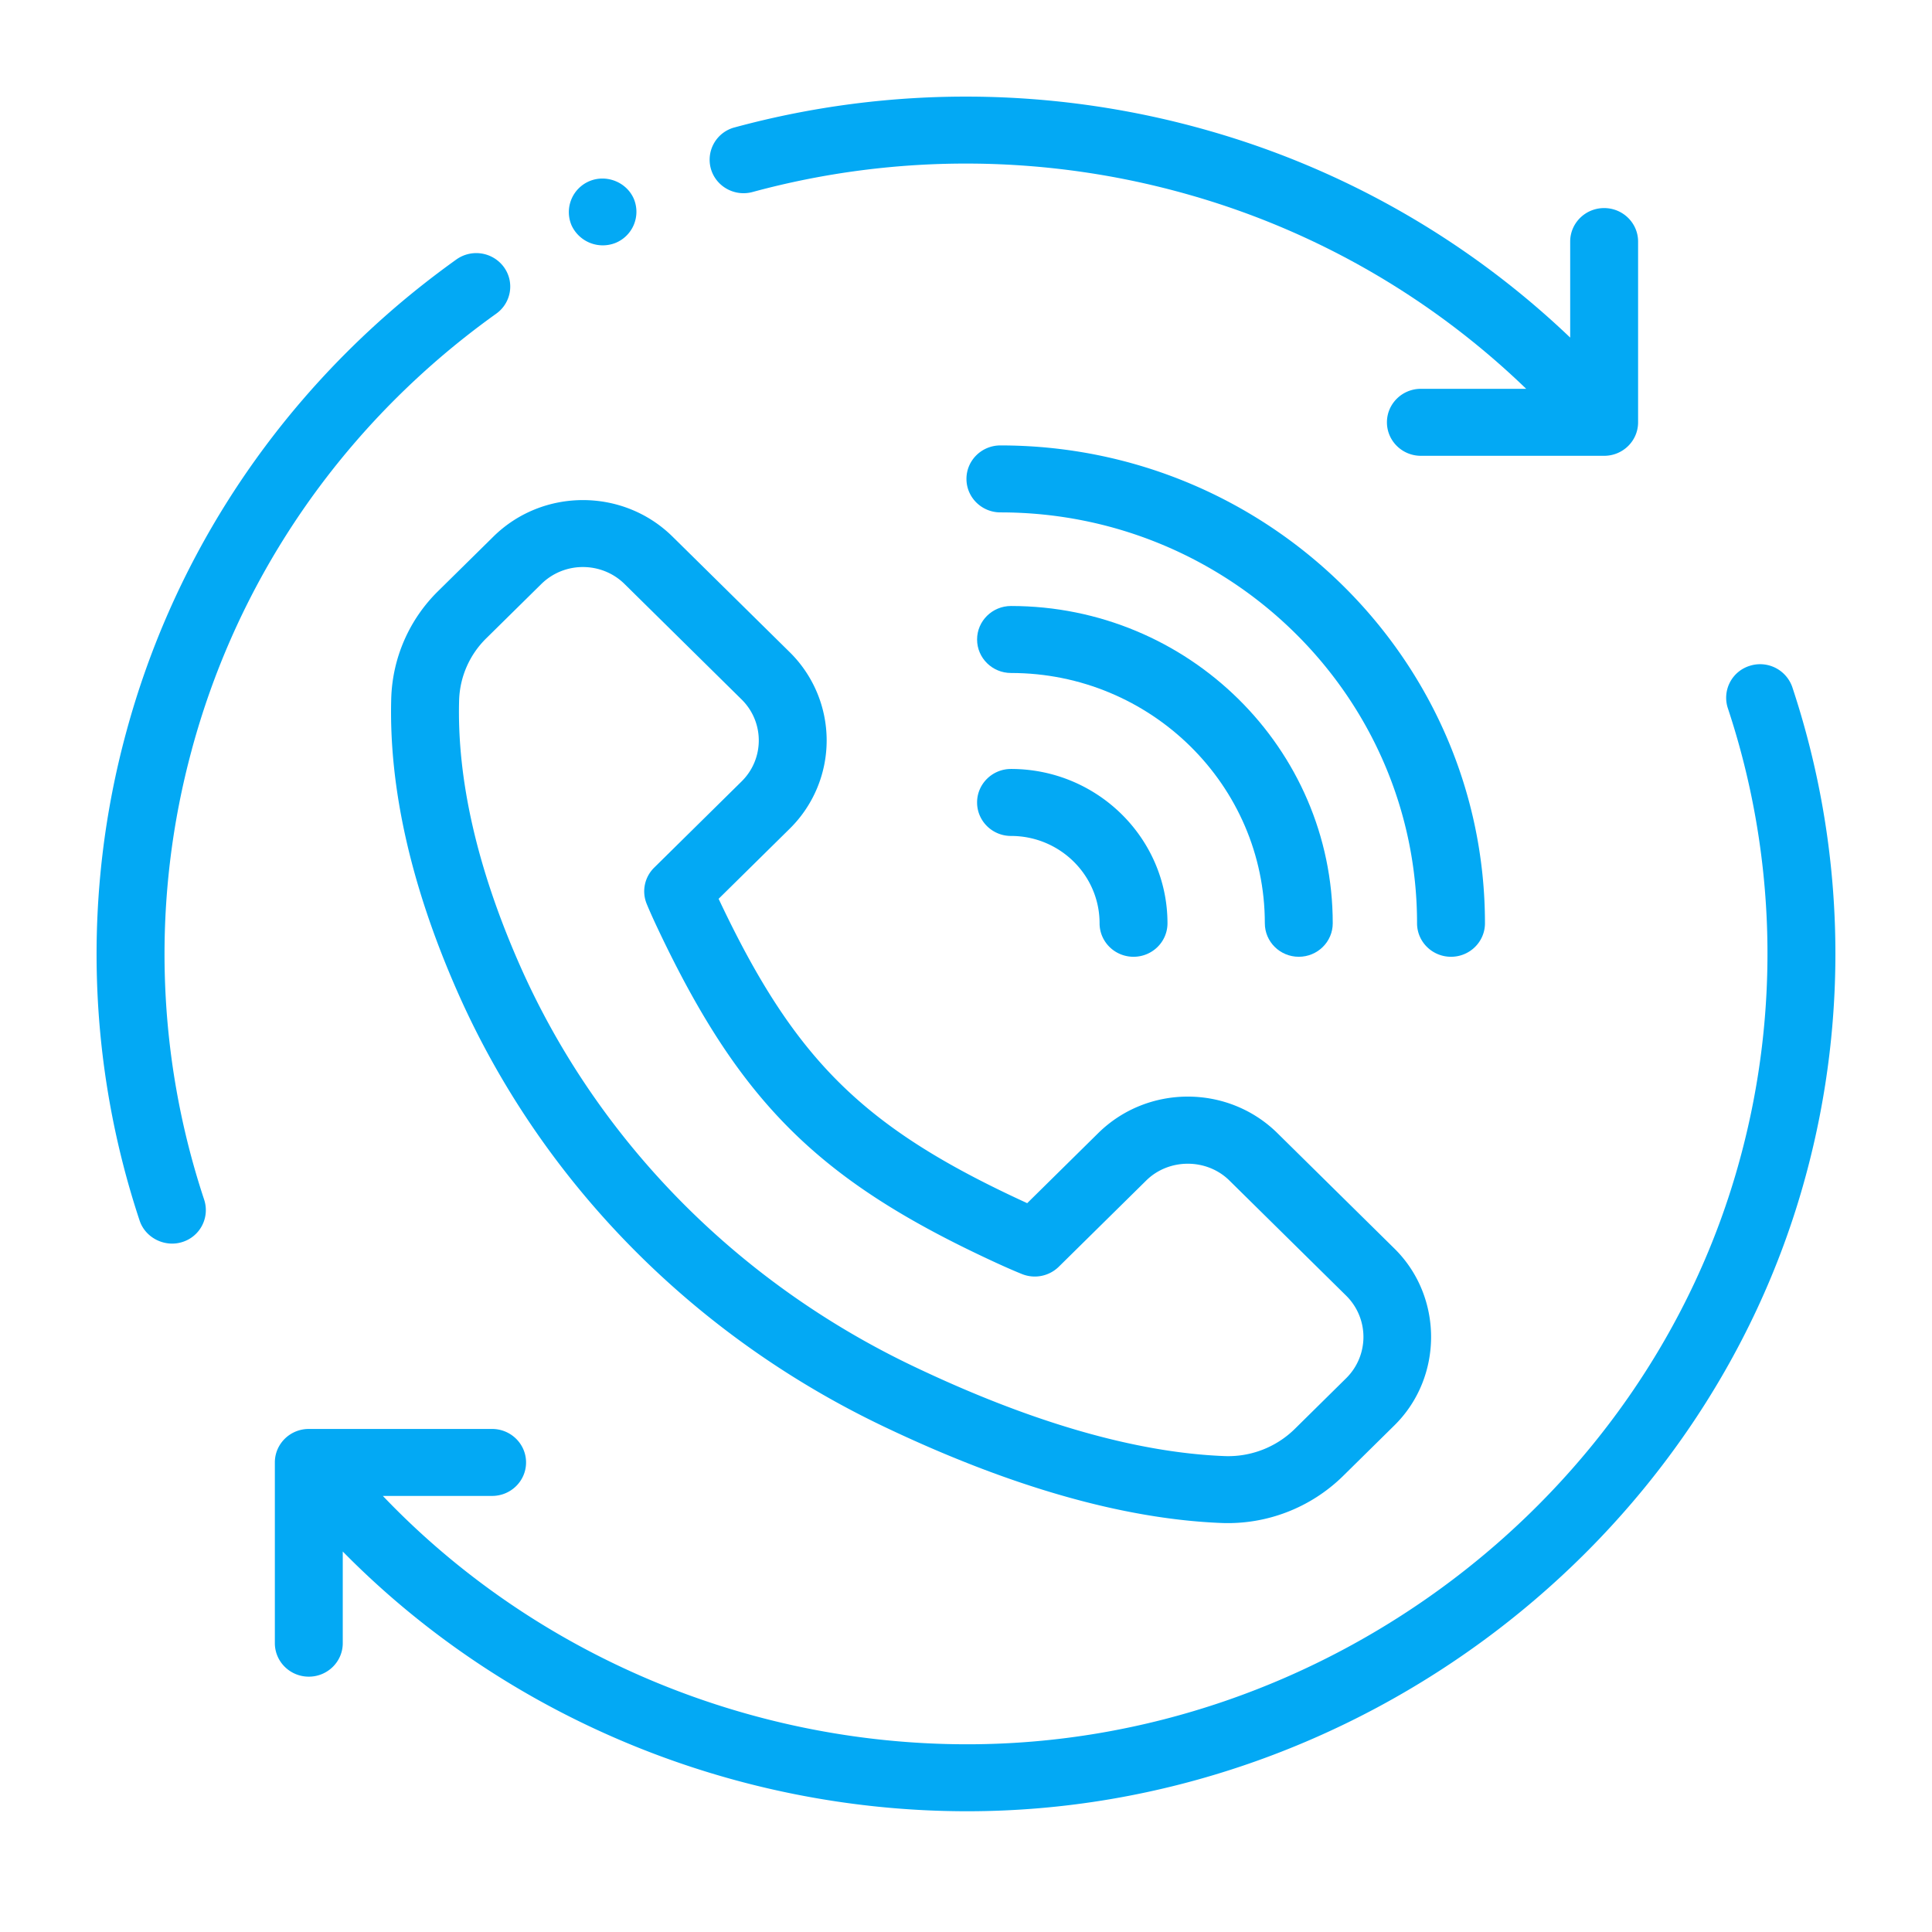 <svg width="80" height="80" fill="none" xmlns="http://www.w3.org/2000/svg"><path d="M18.154 24.464a6.497 6.497 0 0 0-1.954 4.458c-.102 3.68.812 7.746 2.717 12.086 3.447 7.852 9.723 14.265 17.67 18.058 5.222 2.493 9.932 3.837 13.998 3.998a6.808 6.808 0 0 0 5.008-1.926l2.148-2.118c2.023-1.995 2.023-5.324 0-7.319l-4.846-4.78c-2.046-2.017-5.375-2.018-7.421 0l-2.94 2.9-.083-.039c-6.692-3.08-9.53-5.879-12.655-12.48l-.04-.084 2.94-2.899a5.13 5.13 0 0 0 0-7.318l-4.847-4.78c-2.046-2.018-5.375-2.018-7.42 0l-2.275 2.243Zm5.985-.984c.623 0 1.247.234 1.722.702l4.846 4.78c.95.936.95 2.46 0 3.396l-3.62 3.57c-.397.392-.52.979-.311 1.494.006.016.16.396.472 1.054 3.419 7.221 6.693 10.45 14.014 13.82.665.306 1.05.457 1.066.464a1.42 1.42 0 0 0 1.515-.308l3.62-3.57c.938-.926 2.505-.926 3.443 0l4.847 4.78a2.4 2.4 0 0 1 0 3.396l-2.148 2.12a3.933 3.933 0 0 1-2.908 1.115c-3.677-.145-8.012-1.398-12.884-3.723-7.342-3.504-13.136-9.422-16.315-16.664-1.742-3.966-2.578-7.636-2.487-10.908a3.752 3.752 0 0 1 1.131-2.574l2.274-2.242a2.446 2.446 0 0 1 1.723-.702ZM7.944 31.033c1.707-6.31 5.262-11.92 10.279-16.224a33.744 33.744 0 0 1 2.324-1.82c.629-.449.769-1.316.313-1.936a1.419 1.419 0 0 0-1.964-.308c-.88.63-1.727 1.293-2.519 1.972-5.442 4.668-9.297 10.755-11.15 17.601a35.031 35.031 0 0 0 .554 20.223c.238.718 1.045 1.122 1.774.887a1.383 1.383 0 0 0 .9-1.749 32.3 32.3 0 0 1-.51-18.646Z" fill="#03A9F4"/><path d="M72.445 27.573a1.383 1.383 0 0 0-.9 1.748 32.3 32.3 0 0 1 .51 18.647c-3.82 14.119-17.186 24.26-32.006 24.259-9.117 0-17.946-3.731-24.196-10.284h4.524c.776 0 1.406-.62 1.406-1.386 0-.766-.63-1.387-1.407-1.387h-7.59c-.776 0-1.405.62-1.405 1.386v7.484c0 .766.63 1.387 1.406 1.387.776 0 1.406-.621 1.406-1.387v-3.795C20.947 71.113 30.358 75 40.053 75c16.079 0 30.575-11 34.72-26.317a35.032 35.032 0 0 0-.555-20.223 1.41 1.41 0 0 0-1.773-.887ZM67.83 17.487v-7.484c0-.766-.63-1.387-1.406-1.387-.776 0-1.406.62-1.406 1.387v3.976a35.937 35.937 0 0 0-14.905-8.55 36.567 36.567 0 0 0-19.696-.153 1.384 1.384 0 0 0-.983 1.705c.206.739.981 1.173 1.73.969a33.718 33.718 0 0 1 18.162.14 33.12 33.12 0 0 1 13.87 8.01h-4.36c-.777 0-1.406.622-1.406 1.387 0 .766.63 1.387 1.406 1.387h7.588c.777 0 1.406-.62 1.406-1.387ZM41.864 34.615c2.022 0 3.667 1.622 3.667 3.616 0 .766.63 1.387 1.406 1.387.777 0 1.406-.621 1.406-1.387 0-3.523-2.906-6.39-6.479-6.39-.776 0-1.405.622-1.405 1.387 0 .766.629 1.387 1.405 1.387Z" fill="#03A9F4"/><path d="M41.864 27.867c5.795 0 10.51 4.65 10.51 10.364 0 .766.63 1.387 1.406 1.387.776 0 1.406-.621 1.406-1.387 0-7.244-5.976-13.138-13.322-13.138-.776 0-1.405.621-1.405 1.387s.629 1.387 1.405 1.387Z" fill="#03A9F4"/><path d="M61.489 38.231c0-10.91-9.001-19.787-20.064-19.787-.777 0-1.406.62-1.406 1.386 0 .766.63 1.387 1.406 1.387 9.512 0 17.252 7.633 17.252 17.014 0 .766.63 1.387 1.406 1.387.776 0 1.406-.621 1.406-1.387ZM23.656 9.307a1.425 1.425 0 0 0 1.835.75 1.392 1.392 0 0 0 .76-1.81c-.293-.699-1.126-1.04-1.834-.75a1.391 1.391 0 0 0-.76 1.81Z" fill="#03A9F4"/></svg>